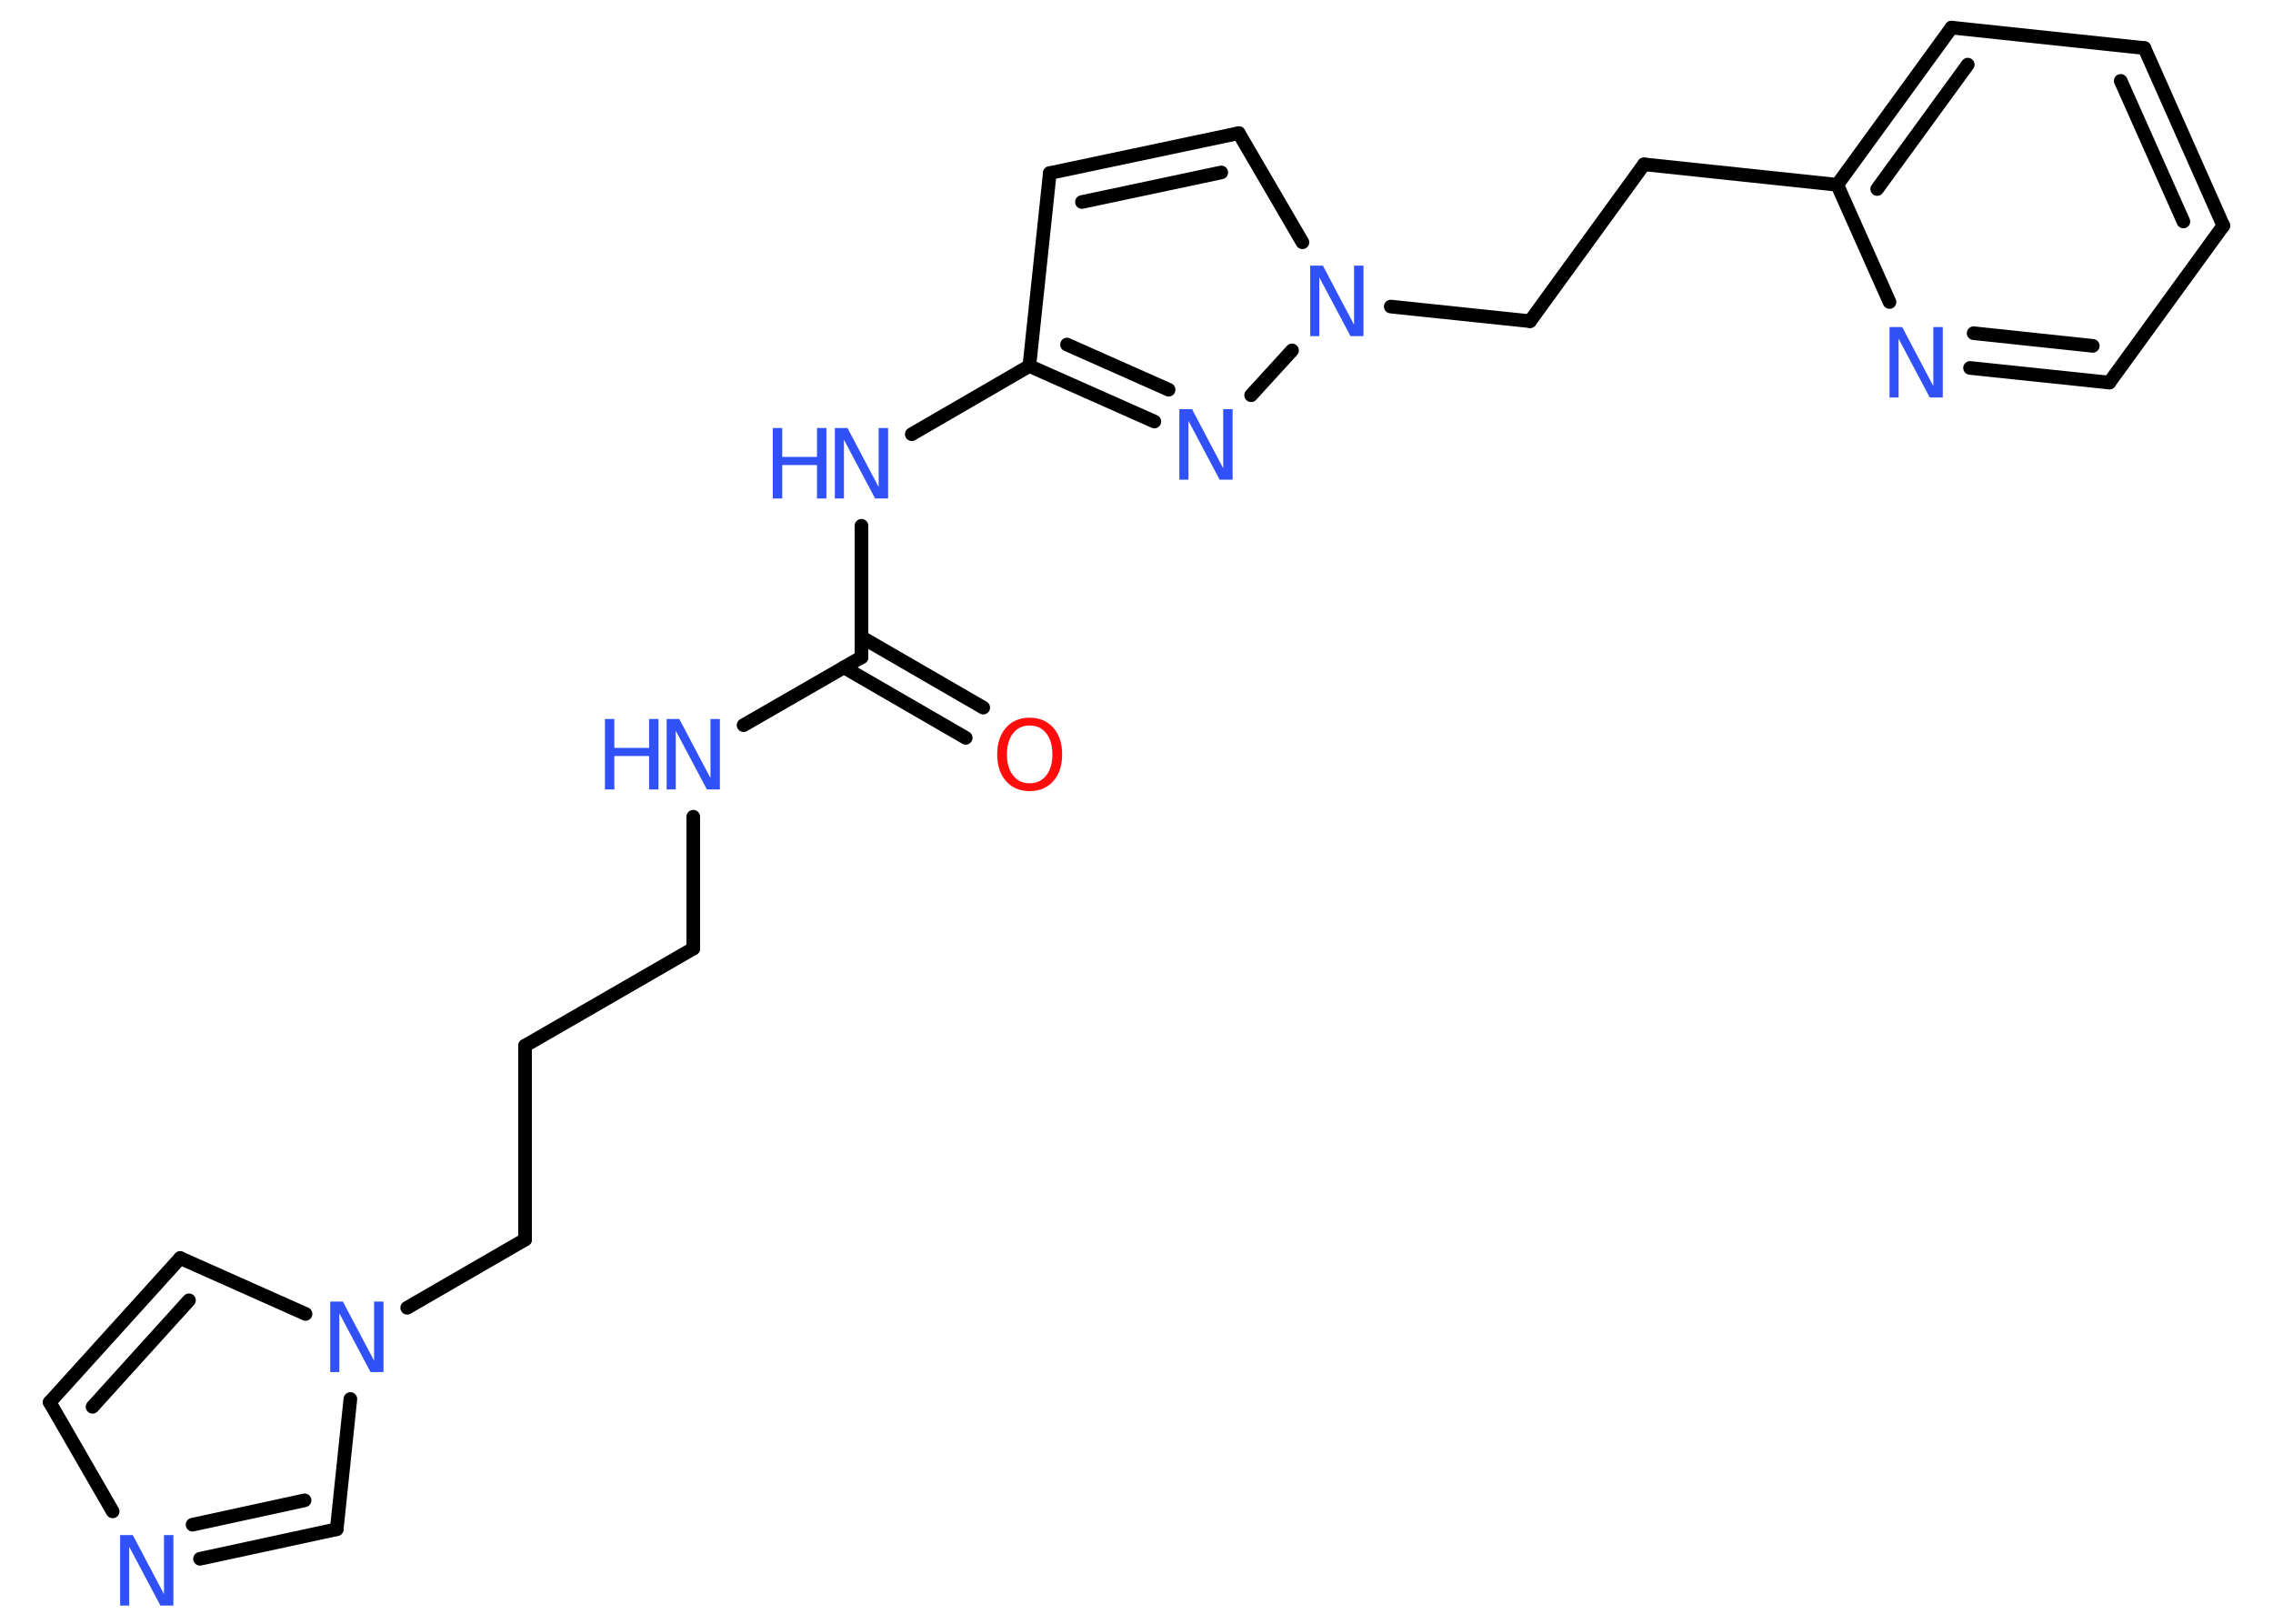 <?xml version='1.0' encoding='UTF-8'?>
<!DOCTYPE svg PUBLIC "-//W3C//DTD SVG 1.1//EN" "http://www.w3.org/Graphics/SVG/1.1/DTD/svg11.dtd">
<svg version='1.2' xmlns='http://www.w3.org/2000/svg' xmlns:xlink='http://www.w3.org/1999/xlink' width='70.0mm' height='50.0mm' viewBox='0 0 70.0 50.0'>
  <desc>Generated by the Chemistry Development Kit (http://github.com/cdk)</desc>
  <g stroke-linecap='round' stroke-linejoin='round' stroke='#000000' stroke-width='.42' fill='#3050F8'>
    <rect x='.0' y='.0' width='70.0' height='50.0' fill='#FFFFFF' stroke='none'/>
    <g id='mol1' class='mol'>
      <g id='mol1bnd1' class='bond'>
        <line x1='29.74' y1='22.72' x2='25.99' y2='20.55'/>
        <line x1='30.28' y1='21.79' x2='26.53' y2='19.62'/>
      </g>
      <line id='mol1bnd2' class='bond' x1='26.53' y1='20.24' x2='22.9' y2='22.33'/>
      <line id='mol1bnd3' class='bond' x1='21.35' y1='25.15' x2='21.35' y2='29.21'/>
      <line id='mol1bnd4' class='bond' x1='21.35' y1='29.21' x2='16.17' y2='32.2'/>
      <line id='mol1bnd5' class='bond' x1='16.17' y1='32.2' x2='16.17' y2='38.17'/>
      <line id='mol1bnd6' class='bond' x1='16.17' y1='38.17' x2='12.54' y2='40.27'/>
      <line id='mol1bnd7' class='bond' x1='9.41' y1='40.46' x2='5.55' y2='38.74'/>
      <g id='mol1bnd8' class='bond'>
        <line x1='5.55' y1='38.74' x2='1.53' y2='43.18'/>
        <line x1='5.82' y1='40.04' x2='2.85' y2='43.32'/>
      </g>
      <line id='mol1bnd9' class='bond' x1='1.53' y1='43.18' x2='3.47' y2='46.54'/>
      <g id='mol1bnd10' class='bond'>
        <line x1='6.16' y1='48.0' x2='10.37' y2='47.09'/>
        <line x1='5.93' y1='46.95' x2='9.38' y2='46.2'/>
      </g>
      <line id='mol1bnd11' class='bond' x1='10.79' y1='43.08' x2='10.37' y2='47.09'/>
      <line id='mol1bnd12' class='bond' x1='26.53' y1='20.24' x2='26.53' y2='16.19'/>
      <line id='mol1bnd13' class='bond' x1='28.08' y1='13.37' x2='31.7' y2='11.27'/>
      <line id='mol1bnd14' class='bond' x1='31.7' y1='11.27' x2='32.33' y2='5.33'/>
      <g id='mol1bnd15' class='bond'>
        <line x1='38.15' y1='4.1' x2='32.33' y2='5.33'/>
        <line x1='37.61' y1='5.31' x2='33.32' y2='6.22'/>
      </g>
      <line id='mol1bnd16' class='bond' x1='38.15' y1='4.1' x2='40.11' y2='7.46'/>
      <line id='mol1bnd17' class='bond' x1='42.83' y1='9.44' x2='47.12' y2='9.89'/>
      <line id='mol1bnd18' class='bond' x1='47.12' y1='9.89' x2='50.63' y2='5.06'/>
      <line id='mol1bnd19' class='bond' x1='50.63' y1='5.06' x2='56.58' y2='5.69'/>
      <g id='mol1bnd20' class='bond'>
        <line x1='60.1' y1='.85' x2='56.58' y2='5.69'/>
        <line x1='60.6' y1='1.99' x2='57.81' y2='5.82'/>
      </g>
      <line id='mol1bnd21' class='bond' x1='60.1' y1='.85' x2='66.04' y2='1.48'/>
      <g id='mol1bnd22' class='bond'>
        <line x1='68.47' y1='6.95' x2='66.04' y2='1.48'/>
        <line x1='67.24' y1='6.82' x2='65.31' y2='2.49'/>
      </g>
      <line id='mol1bnd23' class='bond' x1='68.47' y1='6.95' x2='64.96' y2='11.78'/>
      <g id='mol1bnd24' class='bond'>
        <line x1='60.67' y1='11.33' x2='64.96' y2='11.78'/>
        <line x1='60.78' y1='10.26' x2='64.45' y2='10.65'/>
      </g>
      <line id='mol1bnd25' class='bond' x1='56.58' y1='5.69' x2='58.19' y2='9.3'/>
      <line id='mol1bnd26' class='bond' x1='39.79' y1='10.79' x2='38.53' y2='12.17'/>
      <g id='mol1bnd27' class='bond'>
        <line x1='31.7' y1='11.27' x2='35.55' y2='12.98'/>
        <line x1='32.86' y1='10.61' x2='35.99' y2='12.0'/>
      </g>
      <path id='mol1atm1' class='atom' d='M31.71 22.34q-.32 .0 -.51 .24q-.19 .24 -.19 .65q.0 .41 .19 .65q.19 .24 .51 .24q.32 .0 .51 -.24q.19 -.24 .19 -.65q.0 -.41 -.19 -.65q-.19 -.24 -.51 -.24zM31.71 22.1q.45 .0 .73 .31q.27 .31 .27 .82q.0 .52 -.27 .82q-.27 .31 -.73 .31q-.46 .0 -.73 -.31q-.27 -.31 -.27 -.82q.0 -.51 .27 -.82q.27 -.31 .73 -.31z' stroke='none' fill='#FF0D0D'/>
      <g id='mol1atm3' class='atom'>
        <path d='M20.53 22.14h.39l.96 1.82v-1.82h.29v2.17h-.4l-.96 -1.81v1.81h-.28v-2.17z' stroke='none'/>
        <path d='M18.63 22.14h.29v.89h1.07v-.89h.29v2.17h-.29v-1.03h-1.07v1.03h-.29v-2.17z' stroke='none'/>
      </g>
      <path id='mol1atm7' class='atom' d='M10.17 40.08h.39l.96 1.82v-1.82h.29v2.17h-.4l-.96 -1.81v1.81h-.28v-2.17z' stroke='none'/>
      <path id='mol1atm10' class='atom' d='M3.7 47.27h.39l.96 1.82v-1.82h.29v2.17h-.4l-.96 -1.81v1.81h-.28v-2.17z' stroke='none'/>
      <g id='mol1atm12' class='atom'>
        <path d='M25.71 13.18h.39l.96 1.82v-1.82h.29v2.17h-.4l-.96 -1.81v1.81h-.28v-2.17z' stroke='none'/>
        <path d='M23.8 13.18h.29v.89h1.07v-.89h.29v2.17h-.29v-1.03h-1.07v1.03h-.29v-2.17z' stroke='none'/>
      </g>
      <path id='mol1atm16' class='atom' d='M40.35 8.18h.39l.96 1.82v-1.82h.29v2.17h-.4l-.96 -1.81v1.81h-.28v-2.17z' stroke='none'/>
      <path id='mol1atm24' class='atom' d='M58.19 10.07h.39l.96 1.82v-1.82h.29v2.17h-.4l-.96 -1.81v1.81h-.28v-2.17z' stroke='none'/>
      <path id='mol1atm25' class='atom' d='M36.32 12.6h.39l.96 1.82v-1.82h.29v2.17h-.4l-.96 -1.81v1.81h-.28v-2.17z' stroke='none'/>
    </g>
  </g>
</svg>
